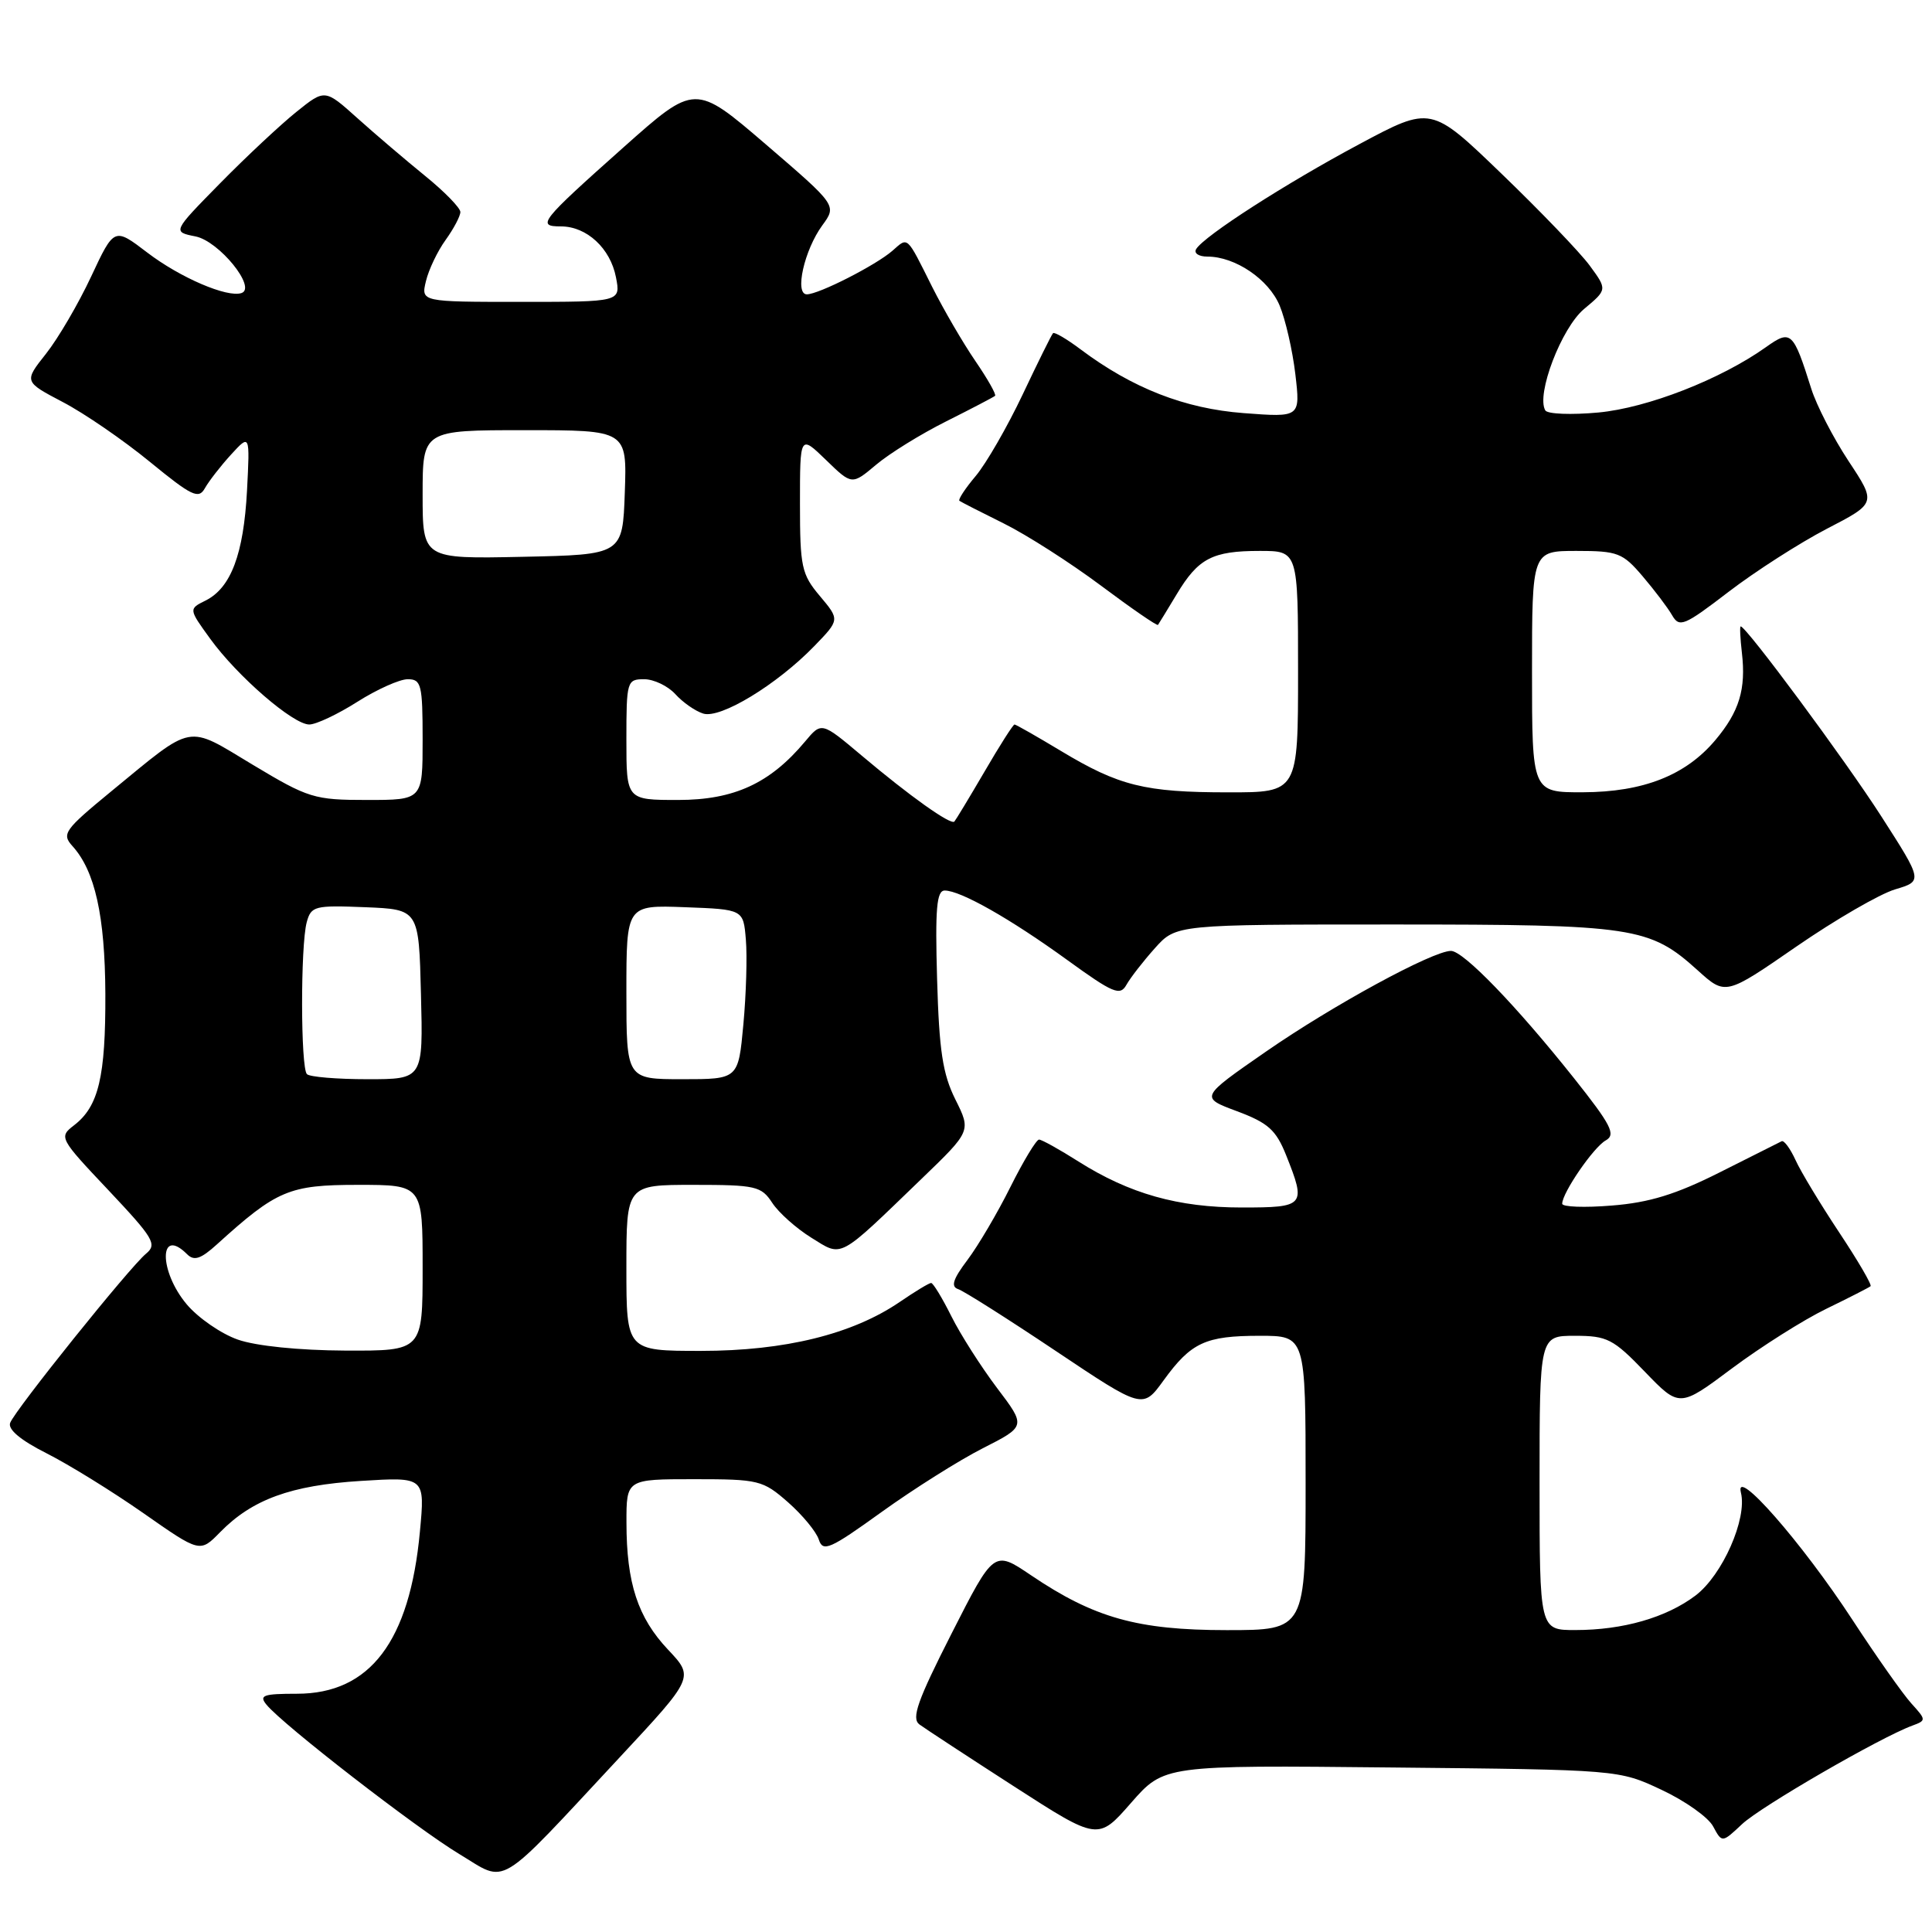 <?xml version="1.0" encoding="UTF-8" standalone="no"?>
<!DOCTYPE svg PUBLIC "-//W3C//DTD SVG 1.1//EN" "http://www.w3.org/Graphics/SVG/1.1/DTD/svg11.dtd" >
<svg xmlns="http://www.w3.org/2000/svg" xmlns:xlink="http://www.w3.org/1999/xlink" version="1.1" viewBox="0 0 256 256">
 <g >
 <path fill="currentColor"
d=" M 82.09 232.88 C 91.98 222.26 91.98 222.26 88.53 218.60 C 84.51 214.34 83.01 209.77 83.01 201.75 C 83.00 196.00 83.00 196.00 91.97 196.00 C 100.54 196.00 101.08 196.13 104.42 199.06 C 106.34 200.75 108.17 202.97 108.50 204.01 C 109.04 205.69 109.97 205.28 116.80 200.36 C 121.04 197.31 127.08 193.50 130.23 191.90 C 135.96 188.99 135.96 188.99 132.11 183.91 C 130.00 181.11 127.27 176.84 126.06 174.41 C 124.85 171.98 123.64 170.00 123.38 170.00 C 123.11 170.00 121.23 171.14 119.20 172.53 C 112.95 176.79 103.99 179.00 92.89 179.00 C 83.00 179.00 83.00 179.00 83.00 168.00 C 83.00 157.00 83.00 157.00 91.88 157.00 C 100.15 157.00 100.88 157.17 102.33 159.39 C 103.19 160.70 105.52 162.77 107.50 164.00 C 111.69 166.59 110.91 167.00 122.09 156.22 C 128.68 149.87 128.68 149.87 126.59 145.68 C 124.91 142.31 124.44 139.21 124.17 129.75 C 123.90 120.39 124.11 118.00 125.18 118.00 C 127.27 118.00 133.83 121.71 141.41 127.20 C 147.51 131.62 148.42 132.00 149.26 130.49 C 149.79 129.55 151.48 127.37 153.03 125.64 C 155.84 122.50 155.84 122.50 184.67 122.50 C 216.53 122.50 218.57 122.81 224.95 128.57 C 228.64 131.91 228.64 131.91 238.02 125.43 C 243.18 121.87 249.07 118.46 251.10 117.85 C 254.79 116.75 254.79 116.75 249.25 108.12 C 244.50 100.72 231.38 83.00 230.65 83.00 C 230.51 83.00 230.59 84.57 230.81 86.50 C 231.37 91.31 230.47 94.29 227.29 98.07 C 223.36 102.74 217.75 104.95 209.75 104.98 C 203.00 105.00 203.00 105.00 203.00 89.00 C 203.00 73.00 203.00 73.00 208.90 73.00 C 214.35 73.00 215.01 73.25 217.65 76.35 C 219.22 78.19 220.98 80.51 221.56 81.52 C 222.53 83.20 223.15 82.94 229.06 78.41 C 232.60 75.70 238.45 71.95 242.06 70.07 C 248.63 66.67 248.63 66.67 244.94 61.09 C 242.91 58.01 240.69 53.70 240.00 51.50 C 237.61 43.91 237.31 43.64 234.01 45.99 C 228.01 50.26 218.31 54.05 211.79 54.66 C 208.21 54.99 205.05 54.87 204.76 54.38 C 203.52 52.28 206.90 43.45 209.90 40.94 C 212.98 38.37 212.98 38.37 210.63 35.17 C 209.33 33.41 204.07 27.94 198.94 23.00 C 189.62 14.02 189.62 14.02 180.14 19.09 C 170.35 24.32 159.59 31.24 158.50 33.00 C 158.16 33.55 158.83 34.00 159.99 34.00 C 163.67 34.00 168.11 37.01 169.56 40.49 C 170.33 42.34 171.27 46.43 171.64 49.58 C 172.31 55.31 172.31 55.31 164.80 54.74 C 156.98 54.15 150.05 51.44 143.18 46.29 C 141.36 44.92 139.72 43.96 139.53 44.15 C 139.34 44.34 137.53 48.00 135.50 52.29 C 133.47 56.57 130.67 61.43 129.28 63.08 C 127.89 64.73 126.92 66.21 127.13 66.36 C 127.33 66.51 129.97 67.86 133.00 69.36 C 136.03 70.86 141.81 74.56 145.87 77.59 C 149.92 80.62 153.33 82.97 153.44 82.80 C 153.56 82.64 154.67 80.81 155.92 78.74 C 158.78 73.97 160.65 73.00 166.93 73.00 C 172.00 73.00 172.00 73.00 172.00 89.00 C 172.00 105.00 172.00 105.00 162.75 104.99 C 151.70 104.99 148.28 104.14 140.59 99.51 C 137.38 97.58 134.61 96.00 134.43 96.00 C 134.24 96.00 132.45 98.81 130.45 102.25 C 128.44 105.69 126.64 108.66 126.46 108.86 C 125.98 109.36 120.51 105.46 114.18 100.12 C 108.86 95.64 108.86 95.64 106.68 98.25 C 102.04 103.80 97.27 106.00 89.86 106.00 C 83.00 106.00 83.00 106.00 83.00 98.00 C 83.00 90.27 83.08 90.00 85.35 90.00 C 86.63 90.00 88.49 90.89 89.48 91.97 C 90.46 93.06 92.12 94.22 93.17 94.55 C 95.45 95.28 102.93 90.73 107.89 85.62 C 111.28 82.12 111.28 82.12 108.64 78.98 C 106.21 76.10 106.00 75.12 106.00 66.73 C 106.00 57.61 106.00 57.61 109.44 60.94 C 112.88 64.28 112.88 64.28 116.09 61.58 C 117.85 60.09 122.04 57.50 125.40 55.82 C 128.75 54.14 131.66 52.62 131.85 52.45 C 132.04 52.28 130.86 50.20 129.23 47.82 C 127.60 45.44 125.03 41.02 123.51 38.00 C 120.08 31.13 120.35 31.38 118.26 33.22 C 116.08 35.13 108.49 39.00 106.91 39.00 C 105.25 39.00 106.57 33.13 108.96 29.86 C 110.89 27.22 110.89 27.22 101.50 19.15 C 92.10 11.08 92.10 11.08 82.62 19.52 C 71.56 29.37 71.06 30.00 74.33 30.00 C 77.74 30.00 80.88 32.90 81.62 36.75 C 82.25 40.00 82.25 40.00 69.02 40.00 C 55.78 40.00 55.78 40.00 56.44 37.25 C 56.80 35.74 57.97 33.28 59.05 31.79 C 60.12 30.30 61.00 28.64 61.00 28.09 C 61.00 27.55 58.90 25.39 56.32 23.30 C 53.75 21.21 49.71 17.77 47.35 15.65 C 43.05 11.79 43.05 11.79 39.28 14.82 C 37.20 16.49 32.65 20.74 29.17 24.28 C 22.84 30.72 22.84 30.72 25.92 31.33 C 29.03 31.96 34.05 38.14 32.00 38.83 C 30.11 39.47 23.87 36.79 19.52 33.47 C 15.13 30.12 15.13 30.12 12.07 36.66 C 10.39 40.25 7.70 44.85 6.09 46.88 C 3.17 50.57 3.17 50.57 8.33 53.28 C 11.18 54.77 16.36 58.33 19.85 61.19 C 25.42 65.75 26.32 66.18 27.15 64.69 C 27.68 63.75 29.23 61.75 30.61 60.24 C 33.12 57.50 33.12 57.50 32.73 65.02 C 32.28 73.43 30.60 77.89 27.25 79.57 C 24.99 80.69 24.99 80.69 27.86 84.65 C 31.47 89.63 38.84 96.00 40.98 96.00 C 41.88 96.00 44.74 94.65 47.34 93.00 C 49.94 91.35 52.95 90.00 54.03 90.00 C 55.82 90.00 56.00 90.71 56.00 98.00 C 56.00 106.00 56.00 106.00 48.63 106.00 C 41.63 106.00 40.86 105.76 33.50 101.34 C 24.60 95.99 25.82 95.76 14.76 104.84 C 8.51 109.98 8.14 110.50 9.61 112.12 C 12.59 115.42 13.91 121.35 13.96 131.68 C 14.00 142.67 13.07 146.60 9.82 149.10 C 7.78 150.67 7.85 150.81 14.38 157.72 C 20.37 164.08 20.85 164.88 19.35 166.12 C 17.16 167.93 2.02 186.79 1.35 188.53 C 1.01 189.40 2.72 190.83 6.17 192.57 C 9.10 194.05 14.88 197.62 19.00 200.50 C 26.50 205.75 26.50 205.75 29.16 203.03 C 33.42 198.68 38.54 196.81 47.81 196.23 C 56.32 195.70 56.32 195.70 55.64 202.95 C 54.29 217.49 49.03 224.43 39.35 224.43 C 34.88 224.43 34.29 224.64 35.31 225.88 C 37.49 228.55 55.21 242.27 60.84 245.66 C 67.32 249.56 65.54 250.64 82.09 232.88 Z  M 184.37 234.20 C 214.50 234.50 214.50 234.50 220.16 237.16 C 223.28 238.62 226.36 240.80 227.00 242.01 C 228.18 244.20 228.18 244.20 230.84 241.70 C 233.32 239.37 249.15 230.21 253.40 228.65 C 255.25 227.97 255.24 227.89 253.27 225.72 C 252.16 224.50 248.64 219.51 245.46 214.64 C 238.78 204.41 229.78 194.14 230.68 197.78 C 231.54 201.23 228.23 208.72 224.66 211.42 C 220.79 214.34 215.06 215.99 208.75 215.99 C 204.00 216.00 204.00 216.00 204.00 196.50 C 204.00 177.00 204.00 177.00 208.68 177.00 C 212.96 177.00 213.76 177.41 217.95 181.76 C 222.54 186.52 222.54 186.52 229.52 181.30 C 233.36 178.44 238.97 174.89 242.00 173.42 C 245.03 171.95 247.66 170.60 247.86 170.43 C 248.06 170.25 246.19 167.05 243.70 163.30 C 241.22 159.56 238.61 155.25 237.92 153.72 C 237.22 152.20 236.40 151.07 236.08 151.22 C 235.76 151.38 232.05 153.24 227.84 155.36 C 222.08 158.26 218.54 159.35 213.59 159.74 C 209.97 160.04 207.00 159.93 207.00 159.50 C 207.00 158.06 211.15 152.01 212.77 151.11 C 214.14 150.34 213.51 149.09 208.55 142.85 C 200.92 133.26 193.91 126.00 192.26 126.00 C 189.85 126.00 176.59 133.21 167.75 139.34 C 158.99 145.41 158.99 145.41 163.90 147.24 C 168.02 148.78 169.07 149.71 170.41 153.05 C 173.10 159.79 172.92 160.00 164.53 160.00 C 156.11 160.00 149.67 158.18 142.91 153.91 C 140.39 152.31 138.03 151.00 137.68 151.00 C 137.32 151.00 135.62 153.81 133.90 157.25 C 132.19 160.69 129.62 165.05 128.20 166.94 C 126.26 169.51 125.96 170.49 126.97 170.82 C 127.72 171.07 133.53 174.75 139.88 179.00 C 151.42 186.72 151.42 186.72 154.18 182.91 C 157.83 177.88 159.72 177.00 166.93 177.00 C 173.00 177.00 173.00 177.00 173.00 196.50 C 173.00 216.00 173.00 216.00 162.54 216.00 C 150.74 216.00 144.97 214.38 136.60 208.72 C 131.70 205.41 131.70 205.41 126.09 216.45 C 121.56 225.36 120.74 227.69 121.83 228.50 C 122.58 229.05 128.21 232.74 134.35 236.70 C 145.50 243.89 145.50 243.89 149.87 238.89 C 154.25 233.89 154.25 233.89 184.37 234.20 Z  M 31.50 177.50 C 29.30 176.73 26.26 174.63 24.75 172.84 C 21.02 168.41 21.06 162.46 24.79 166.19 C 25.72 167.12 26.61 166.82 28.74 164.89 C 36.68 157.69 38.31 157.00 47.43 157.00 C 56.00 157.00 56.00 157.00 56.00 168.00 C 56.00 179.00 56.00 179.00 45.75 178.96 C 39.61 178.93 33.90 178.35 31.50 177.50 Z  M 40.67 142.33 C 39.83 141.50 39.81 125.31 40.64 122.21 C 41.22 120.06 41.68 119.94 48.38 120.21 C 55.50 120.50 55.50 120.50 55.78 131.75 C 56.07 143.00 56.07 143.00 48.70 143.00 C 44.65 143.00 41.03 142.70 40.67 142.33 Z  M 83.00 131.46 C 83.00 119.92 83.00 119.92 90.75 120.21 C 98.50 120.50 98.50 120.50 98.83 124.50 C 99.02 126.70 98.87 131.76 98.50 135.75 C 97.83 143.00 97.83 143.00 90.41 143.00 C 83.00 143.00 83.00 143.00 83.00 131.46 Z  M 56.00 65.53 C 56.00 57.00 56.00 57.00 69.54 57.00 C 83.08 57.00 83.08 57.00 82.79 65.25 C 82.50 73.50 82.50 73.50 69.25 73.78 C 56.00 74.06 56.00 74.06 56.00 65.53 Z "/>
</g>
</svg>